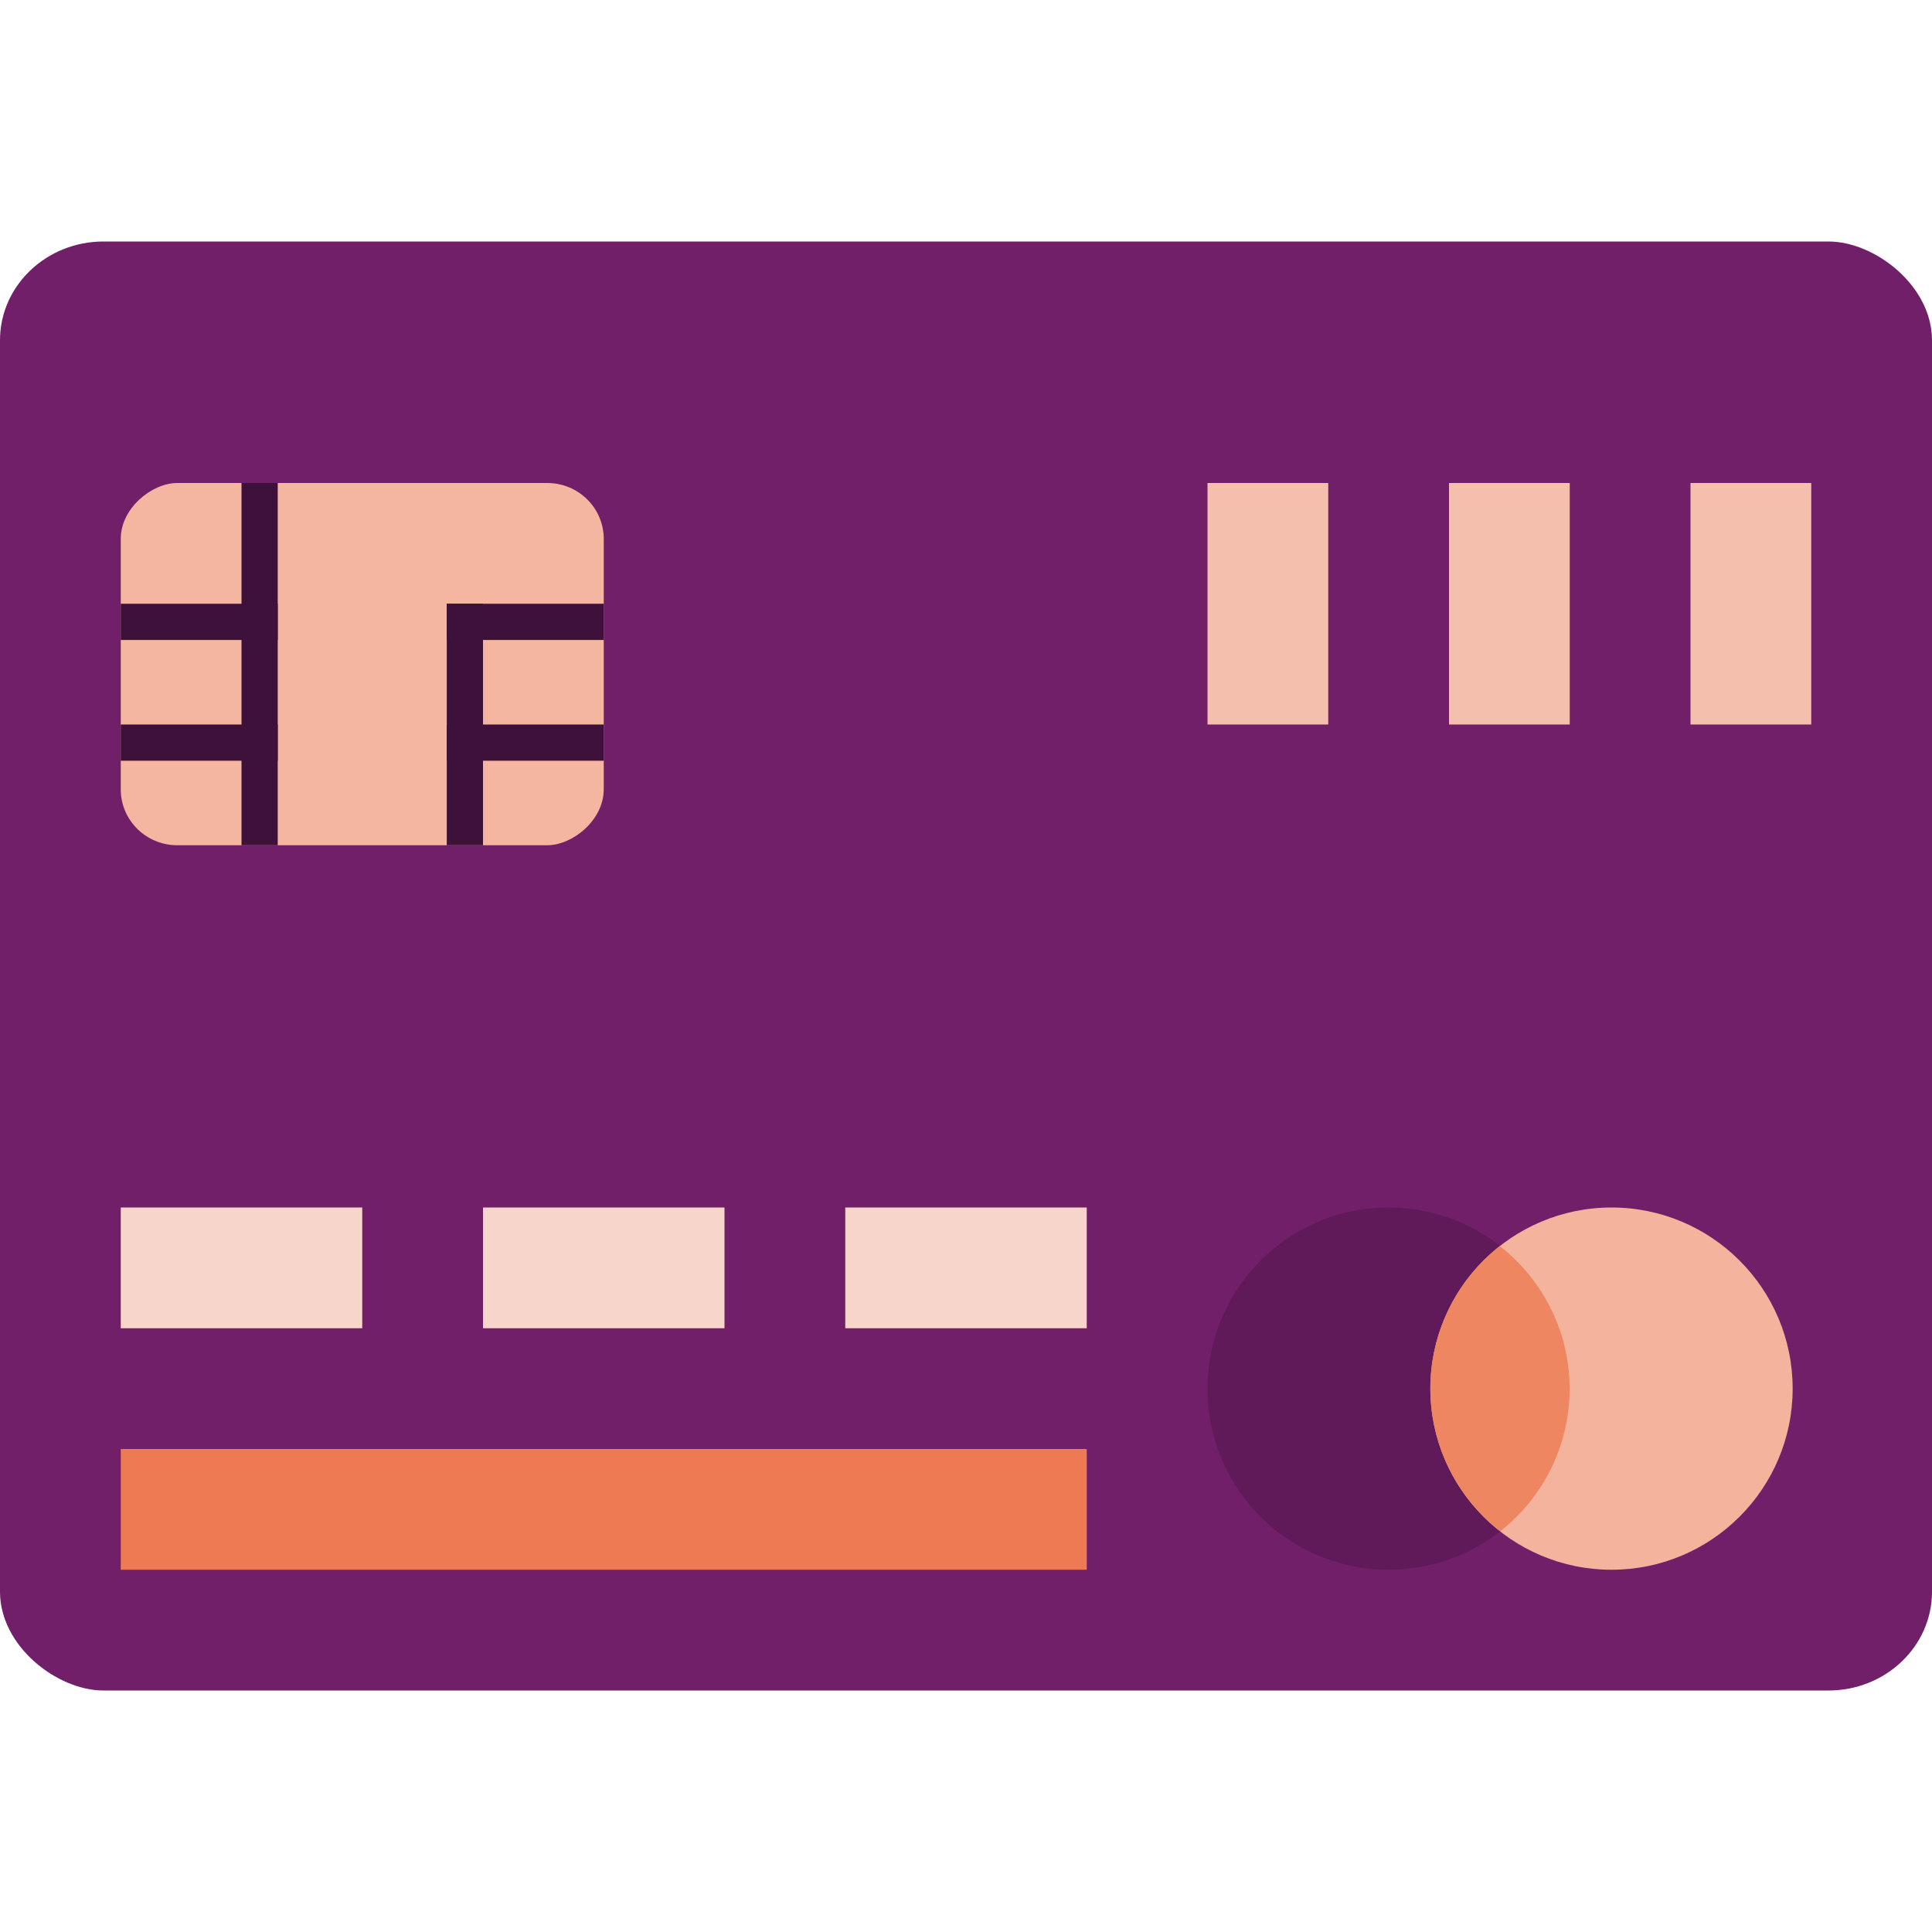 <svg xmlns="http://www.w3.org/2000/svg" width="16" height="16" version="1">
 <rect style="fill:#711f69" width="12" height="16" x="-14" y="-16" rx=".818" ry=".857" transform="matrix(0,-1,-1,0,0,0)"/>
 <path style="fill:#601a5a" d="M 13,11.5 C 13,12.328 12.328,13 11.5,13 10.671,13 10,12.328 10,11.5 10,10.672 10.672,10 11.5,10 A 1.5,1.5 0 0 1 13,11.5 Z m 0,0"/>
 <path style="fill:#f4b39d" d="M 14.846,11.5 C 14.846,12.328 14.174,13 13.346,13 12.518,13 11.846,12.328 11.846,11.5 11.846,10.672 12.518,10 13.346,10 c 0.828,0 1.5,0.672 1.5,1.5 z m 0,0"/>
 <path style="fill:#ee8662" d="m 12.421,10.319 a 1.502,1.502 0 0 0 -0.576,1.181 1.501,1.501 0 0 0 0.579,1.181 1.5,1.5 0 0 0 0.575,-1.181 1.5,1.5 0 0 0 -0.579,-1.181 z m 0,0"/>
 <path style="fill:#f8d5ca" d="m 1,10 h 2 v 1 H 1 Z m 0,0"/>
 <path style="fill:#f8d5ca" d="m 4,10 h 2 v 1 H 4 Z m 0,0"/>
 <path style="fill:#f8d5ca" d="m 7,10 h 2 v 1 H 7 Z m 0,0"/>
 <path style="fill:#ed7a53" d="m 1,12 h 8 v 1 H 1 Z m 0,0"/>
 <rect style="fill:#f5bfad" width="1" height="2" x="10" y="4"/>
 <rect style="fill:#f5bfad" width="1" height="2" x="12" y="4"/>
 <rect style="fill:#f5bfad" width="1" height="2" x="14" y="4"/>
 <rect style="fill:#f4b6a1" width="3" height="4" x="4" y="-5" rx=".463" ry=".468" transform="rotate(90)"/>
 <rect style="fill:#3d1139" width="1.3" height=".3" x="1" y="5"/>
 <rect style="fill:#3d1139" width="1.3" height=".3" x="1" y="6"/>
 <rect style="fill:#3d1139" width="1.3" height=".3" x="3.7" y="6"/>
 <rect style="fill:#3d1139" width="1.3" height=".3" x="3.7" y="5"/>
 <rect style="fill:#3d1139" width=".3" height="3" x="2" y="4"/>
 <rect style="fill:#3d1139" width=".3" height="2" x="3.7" y="5"/>
</svg>
